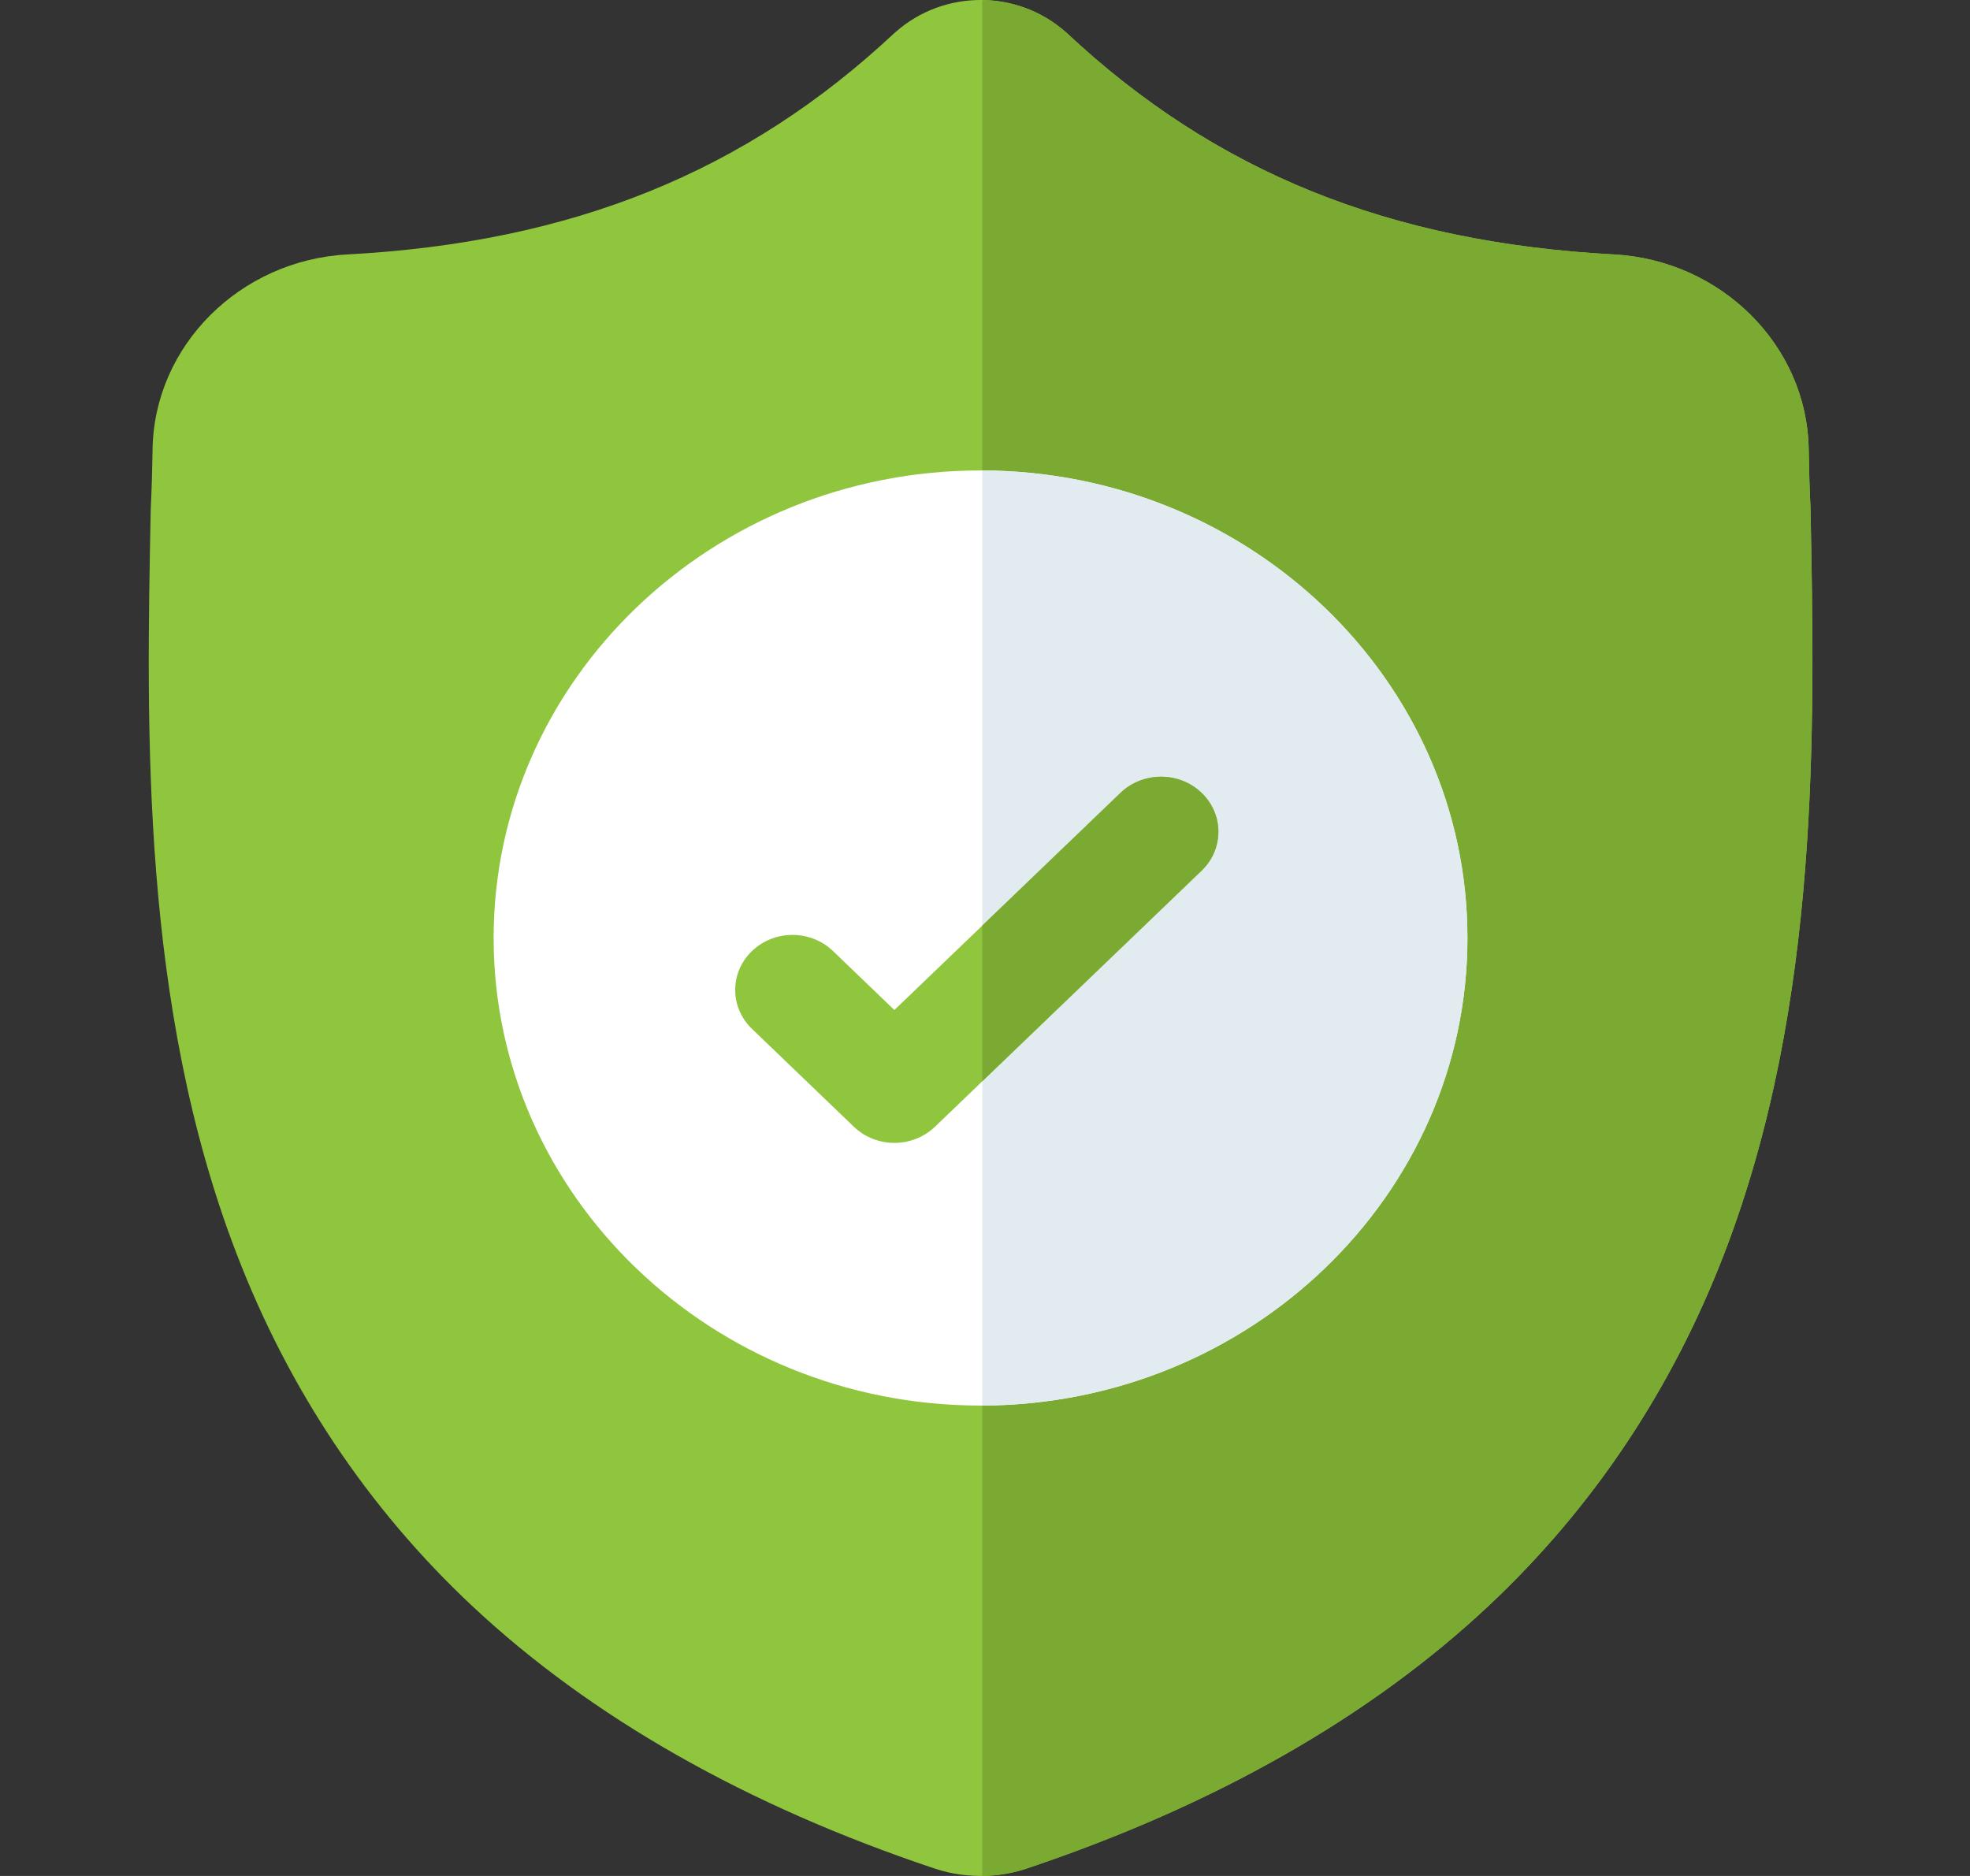 <svg width="42" height="40" viewBox="0 0 42 40" fill="none" xmlns="http://www.w3.org/2000/svg">
<rect x="0" y="0" width="42" height="40" fill="#333333" stroke="none"/>
<g clip-path="url(#clip0_2321_164297)">
<path d="M36.767 26.712C35.648 29.626 33.955 32.159 31.735 34.242C29.207 36.612 25.898 38.495 21.898 39.838C21.767 39.882 21.63 39.918 21.493 39.945C21.311 39.979 21.126 39.998 20.943 40H20.907C20.711 40 20.515 39.981 20.32 39.945C20.183 39.918 20.047 39.882 19.917 39.839C15.913 38.498 12.599 36.615 10.069 34.245C7.848 32.163 6.155 29.631 5.038 26.717C3.005 21.42 3.12 15.583 3.213 10.893L3.215 10.821C3.234 10.434 3.246 10.027 3.253 9.578C3.287 7.373 5.112 5.548 7.409 5.425C12.198 5.168 15.903 3.668 19.068 0.705L19.096 0.681C19.621 0.218 20.284 -0.009 20.943 0C21.578 0.008 22.211 0.235 22.718 0.681L22.745 0.705C25.911 3.668 29.616 5.168 34.404 5.425C36.701 5.548 38.527 7.373 38.561 9.578C38.568 10.03 38.58 10.437 38.599 10.821L38.6 10.852C38.693 15.551 38.807 21.398 36.767 26.712Z" fill="#90C63E"/>
<path d="M36.767 26.712C35.648 29.626 33.955 32.159 31.734 34.242C29.207 36.612 25.898 38.495 21.898 39.838C21.767 39.882 21.63 39.918 21.492 39.945C21.311 39.979 21.126 39.998 20.942 40V0.001C21.578 0.009 22.211 0.235 22.718 0.681L22.745 0.706C25.911 3.668 29.615 5.168 34.404 5.425C36.701 5.548 38.527 7.373 38.561 9.578C38.568 10.03 38.58 10.437 38.599 10.822L38.599 10.852C38.692 15.551 38.807 21.399 36.767 26.712Z" fill="#7BAA32"/>
<path d="M31.285 20C31.285 25.485 26.648 29.95 20.942 29.97H20.905C15.182 29.97 10.524 25.497 10.524 20C10.524 14.504 15.182 10.031 20.905 10.031H20.942C26.648 10.051 31.285 14.516 31.285 20Z" fill="white"/>
<path d="M31.286 20C31.286 25.485 26.649 29.95 20.942 29.97V10.031C26.649 10.051 31.286 14.516 31.286 20Z" fill="#E1EBF0"/>
<path d="M25.618 18.565L20.943 23.055L19.933 24.025C19.694 24.254 19.381 24.369 19.068 24.369C18.755 24.369 18.443 24.254 18.204 24.025L16.032 21.938C15.555 21.48 15.555 20.738 16.032 20.279C16.509 19.82 17.283 19.82 17.76 20.279L19.068 21.536L23.89 16.905C24.367 16.447 25.141 16.447 25.618 16.905C26.095 17.363 26.095 18.107 25.618 18.565Z" fill="#90C63E"/>
<path d="M25.617 18.565L20.942 23.055V19.735L23.889 16.905C24.367 16.447 25.141 16.447 25.617 16.905C26.095 17.363 26.095 18.107 25.617 18.565Z" fill="#7BAA32"/>
</g>
<defs>
<clipPath id="clip0_2321_164297">
<rect width="41.651" height="40" fill="white"/>
</clipPath>
</defs>
</svg>
